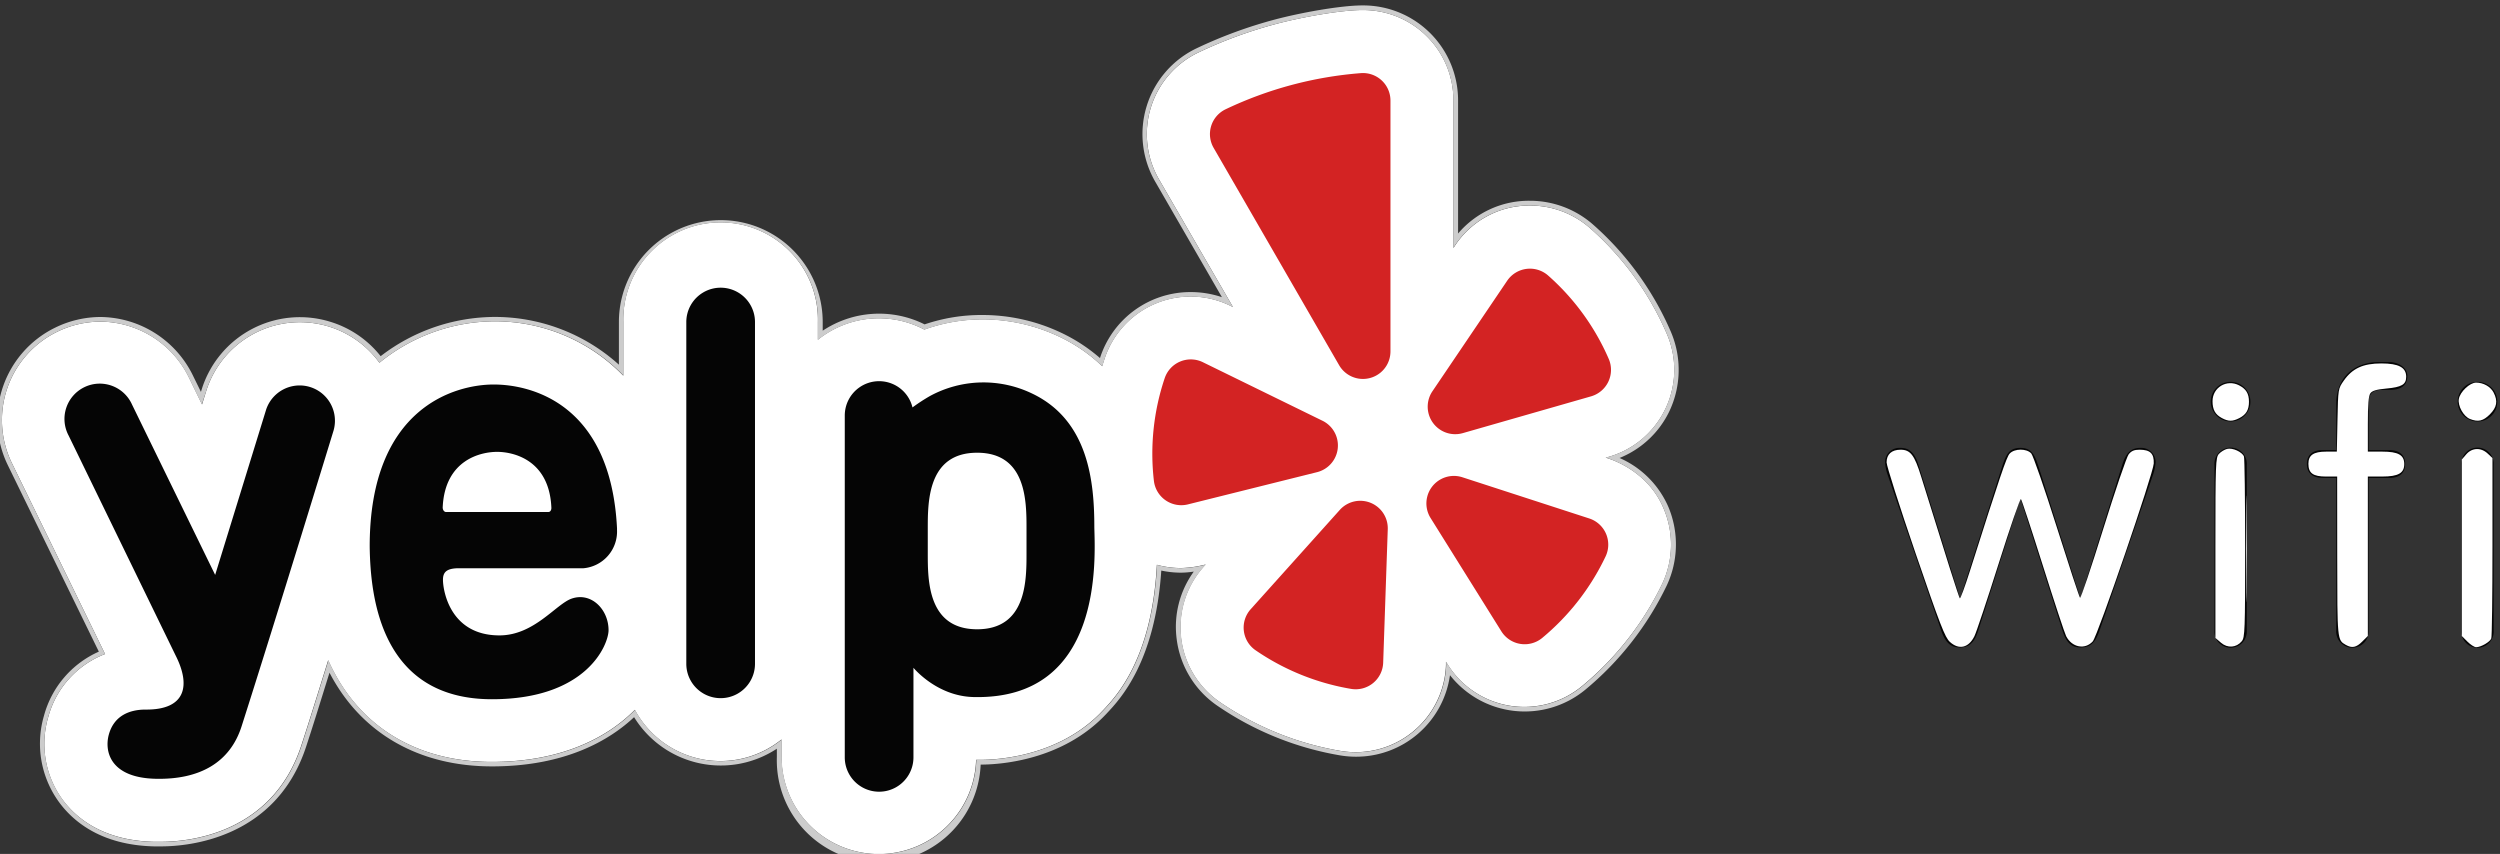 <?xml version="1.0" encoding="UTF-8" standalone="no"?>
<svg
   xmlns:dc="http://purl.org/dc/elements/1.1/"
   xmlns:cc="http://creativecommons.org/ns#"
   xmlns:rdf="http://www.w3.org/1999/02/22-rdf-syntax-ns#"
   xmlns:svg="http://www.w3.org/2000/svg"
   xmlns="http://www.w3.org/2000/svg"
   xmlns:sodipodi="http://sodipodi.sourceforge.net/DTD/sodipodi-0.dtd"
   xmlns:inkscape="http://www.inkscape.org/namespaces/inkscape"
   viewBox="0 0 490.66 167.59"
   version="1.1"
   id="svg3879"
   sodipodi:docname="logo.svg"
   inkscape:version="0.92.2 (5c3e80d, 2017-08-06)">
  <rect x="0" y="0" width="490.66" height="167.59" fill="#333333" stroke="none"/>
  <sodipodi:namedview
     pagecolor="#ffffff"
     bordercolor="#666666"
     borderopacity="1"
     objecttolerance="10"
     gridtolerance="10"
     guidetolerance="10"
     inkscape:pageopacity="0"
     inkscape:pageshadow="2"
     inkscape:window-width="1919"
     inkscape:window-height="1175"
     id="namedview3881"
     showgrid="false"
     inkscape:zoom="2.657451"
     inkscape:cx="235.63084"
     inkscape:cy="78.423868"
     inkscape:window-x="1441"
     inkscape:window-y="0"
     inkscape:window-maximized="0"
     inkscape:current-layer="svg3879" />
  <defs
     id="defs3861">
    <style
       id="style3859">.cls-1{fill:#fff;}.cls-2{fill:#ccc;}.cls-3,.cls-4{fill:#050505;}.cls-3,.cls-5{fill-rule:evenodd;}.cls-5{fill:#d32323;}</style>
  </defs>
  <title
     id="title3863">yelpwifi-onlight</title>
  <g
     id="Layer_2"
     data-name="Layer 2"
     transform="translate(-0.532,1.064)">
    <g
       id="Layer_1-2"
       data-name="Layer 1">
      <path
         class="cls-1"
         d="m 326.79,113.48 a 18.05,18.05 0 0 0 0.29,-14.65 c -3.26,-8 -11.41,-10.07 -11.41,-10.07 a 17.78,17.78 0 0 0 12,-24.31 58.43,58.43 0 0 0 -15.07,-20.74 17.81,17.81 0 0 0 -11.72,-4.43 h -0.09 a 17.5,17.5 0 0 0 -15,8.34 V 18.67 A 17.71,17.71 0 0 0 268,0.91 h -0.1 c -4.21,0 -12,1.4 -17.11,2.78 A 88,88 0 0 0 235.73,9.24 17.75,17.75 0 0 0 228,34.14 l 14.52,25.06 a 17.77,17.77 0 0 0 -25.16,10 q -0.27,0.8 -0.51,1.6 a 31.86,31.86 0 0 0 -8.5,-5.83 35.14,35.14 0 0 0 -15,-3.36 33.76,33.76 0 0 0 -11.41,2 19.11,19.11 0 0 0 -20.89,2 v -3.5 a 19.1,19.1 0 1 0 -38.19,0 V 72.68 A 35.07,35.07 0 0 0 97.43,62 36,36 0 0 0 75,70.13 19.28,19.28 0 0 0 41,75.69 l -0.81,2.62 -2.62,-5.38 a 19.49,19.49 0 0 0 -17.33,-10.87 19.46,19.46 0 0 0 -8.5,2 19.28,19.28 0 0 0 -8.87,25.78 L 21.15,127.3 A 18.37,18.37 0 0 0 10,139.67 a 18.56,18.56 0 0 0 2.81,16.22 c 2.68,3.63 7.95,8 17.86,8.26 h 1.43 c 5,0 21.78,-1.31 27.56,-18.9 1.62,-4.92 3.41,-10.74 5.28,-16.74 0.34,0.77 0.7,1.52 1.09,2.25 6,11.42 17,17.71 31,17.71 13.15,0 22.38,-4.44 28.09,-10.22 a 19.07,19.07 0 0 0 28.79,5.81 v 3.5 a 19.1,19.1 0 0 0 38.19,0.5 h 0.85 c 3.3,0 15.53,-0.63 24,-9.65 2.47,-2.64 9.64,-9.93 10.63,-28.63 a 17.73,17.73 0 0 0 4.72,0.64 21.29,21.29 0 0 0 4.86,-0.7 17.82,17.82 0 0 0 2.76,27 59.61,59.61 0 0 0 23.71,9.59 17.75,17.75 0 0 0 20.69,-16.89 v -0.61 l 0.32,0.52 a 17.76,17.76 0 0 0 26.36,4.28 59.61,59.61 0 0 0 15.79,-20.13 z"
         id="path3865"
         inkscape:connector-curvature="0"
         style="fill:#ffffff" />
      <path
         class="cls-2"
         d="M 318.39,88.82 A 18.5,18.5 0 0 0 328.24,79.5 19,19 0 0 0 328.48,64.09 59.33,59.33 0 0 0 313.18,43 18.73,18.73 0 0 0 300.86,38.34 h -0.09 A 18.19,18.19 0 0 0 286.7,44.77 V 18.67 A 18.62,18.62 0 0 0 268.05,0 h -0.11 c -4.29,0 -12.19,1.43 -17.35,2.81 a 88.94,88.94 0 0 0 -15.22,5.61 18.66,18.66 0 0 0 -8.11,26.17 l 13.09,22.67 a 19.14,19.14 0 0 0 -6.16,-1 18.64,18.64 0 0 0 -17.69,12.7 l -0.08,0.25 a 33.23,33.23 0 0 0 -7.68,-5 36.06,36.06 0 0 0 -15.38,-3.45 34.58,34.58 0 0 0 -11.36,1.84 20,20 0 0 0 -20,1.24 v -1.7 a 20,20 0 1 0 -40,0 v 8.37 A 36.33,36.33 0 0 0 97.46,61.14 36.89,36.89 0 0 0 75.24,68.84 20,20 0 0 0 65.39,62.1 20.18,20.18 0 0 0 40.1,75.42 l -0.13,0.43 -1.62,-3.31 a 20.41,20.41 0 0 0 -18.1,-11.39 20.37,20.37 0 0 0 -8.89,2.09 20.19,20.19 0 0 0 -9.29,27 l 17.86,36.59 a 19.23,19.23 0 0 0 -10.77,12.59 19.47,19.47 0 0 0 3,17 c 2.8,3.8 8.29,8.38 18.58,8.63 h 1.43 c 5.16,0 22.47,-1.41 28.43,-19.53 1.27,-3.85 2.63,-8.23 4.07,-12.86 l 0.53,-1.7 0.1,0.19 c 6.19,11.74 17.48,18.2 31.79,18.2 14.31,0 23,-5.07 27.89,-9.66 a 20,20 0 0 0 28.02,6.19 v 1.7 a 20.013,20.013 0 0 0 40,1.42 c 3.62,0 16,-0.73 24.64,-9.93 l 0.14,-0.15 c 2.61,-2.78 9.47,-10.07 10.67,-28 a 18.65,18.65 0 0 0 3.87,0.41 17.59,17.59 0 0 0 2.51,-0.21 18.46,18.46 0 0 0 -3.37,13.15 18.66,18.66 0 0 0 8,13.18 60.53,60.53 0 0 0 24.08,9.74 18.78,18.78 0 0 0 3.1,0.26 18.58,18.58 0 0 0 18.47,-16 18.67,18.67 0 0 0 26.56,2.85 60.53,60.53 0 0 0 16,-20.48 19,19 0 0 0 0.31,-15.38 18.55,18.55 0 0 0 -9.59,-9.62 z m -18.64,48.88 a 17.66,17.66 0 0 1 -15.06,-8.35 l -0.32,-0.52 v 0.61 a 17.75,17.75 0 0 1 -20.69,16.89 59.61,59.61 0 0 1 -23.71,-9.59 17.82,17.82 0 0 1 -2.76,-27 21.29,21.29 0 0 1 -4.86,0.7 17.73,17.73 0 0 1 -4.72,-0.64 c -1,18.7 -8.15,26 -10.63,28.63 -8.46,9 -20.69,9.65 -24,9.65 h -0.85 a 19.1,19.1 0 0 1 -38.19,-0.5 v -3.5 a 19.07,19.07 0 0 1 -28.79,-5.81 c -5.71,5.78 -14.94,10.22 -28.09,10.22 -14,0 -25,-6.29 -31,-17.71 -0.39,-0.73 -0.75,-1.48 -1.09,-2.25 -1.88,6 -3.67,11.82 -5.28,16.74 -5.78,17.59 -22.54,18.9 -27.56,18.9 H 30.72 C 20.8,163.93 15.53,159.55 12.86,155.91 A 18.56,18.56 0 0 1 10,139.67 18.37,18.37 0 0 1 21.15,127.3 L 2.87,89.84 a 19.28,19.28 0 0 1 8.87,-25.78 19.46,19.46 0 0 1 8.5,-2 19.49,19.49 0 0 1 17.29,10.87 L 40.15,78.31 41,75.69 A 19.28,19.28 0 0 1 75,70.13 36,36 0 0 1 97.43,62 35.07,35.07 0 0 1 122.88,72.63 V 62.14 a 19.1,19.1 0 1 1 38.19,0 v 3.5 a 19.11,19.11 0 0 1 20.89,-2 33.76,33.76 0 0 1 11.41,-2 35.14,35.14 0 0 1 15,3.36 31.86,31.86 0 0 1 8.5,5.83 q 0.24,-0.8 0.51,-1.6 a 17.77,17.77 0 0 1 25.16,-10 L 228,34.14 a 17.75,17.75 0 0 1 7.72,-24.9 88,88 0 0 1 15.06,-5.55 C 256,2.31 263.73,0.91 267.94,0.91 h 0.1 a 17.71,17.71 0 0 1 17.73,17.76 v 28.94 a 17.5,17.5 0 0 1 15,-8.34 h 0.09 a 17.81,17.81 0 0 1 11.72,4.43 58.43,58.43 0 0 1 15.07,20.74 17.78,17.78 0 0 1 -12,24.31 c 0,0 8.15,2.12 11.41,10.07 a 18.05,18.05 0 0 1 -0.29,14.65 59.61,59.61 0 0 1 -15.74,20.17 17.79,17.79 0 0 1 -11.28,4.06 z"
         id="path3867"
         inkscape:connector-curvature="0"
         style="fill:#cccccc" />
      <path
         class="cls-3"
         d="m 148.71,129.22 a 6.74,6.74 0 1 1 -13.48,0 V 62.14 a 6.74,6.74 0 1 1 13.48,0 z"
         id="path3869"
         inkscape:connector-curvature="0"
         style="fill:#050505;fill-rule:evenodd" />
      <path
         class="cls-4"
         d="m 90.35,110.46 h 24.72 a 7.23,7.23 0 0 0 6.56,-7.51 v -0.34 C 120.4,78 104.6,74.4 97.43,74.4 c -7.45,0 -24.34,4.4 -24.34,31.77 0.13,10.29 2.33,30 24,30 18.7,0 22.88,-10.8 22.88,-13.55 0,-4.06 -3.38,-7.51 -7.21,-6.21 -3.1,1.05 -7.36,7.23 -14.21,7.23 -9.81,0 -11.08,-9 -11.08,-10.88 -0.02,-1.61 0.81,-2.23 2.88,-2.3 z m -2.93,-12 c 0.45,-9.31 7.5,-10.84 10.68,-10.84 3.18,0 10.27,1.55 10.65,11 0,0.5 -0.27,0.8 -0.56,0.8 H 88 C 87.68,99.36 87.38,99 87.42,98.41 Z M 35,127.58 14,84.42 a 6.93,6.93 0 1 1 12.45,-6.07 l 16.31,33.42 10,-32.43 A 6.93,6.93 0 0 1 66,83.43 c 0,0 -11.28,36.89 -18.06,58.08 -2.24,7 -8.12,10.49 -16.93,10.27 -8.81,-0.22 -10.06,-5.35 -9.1,-8.74 1.06,-3.73 4.17,-4.85 7.22,-4.84 C 37,138.26 38,133.49 35,127.58 Z m 180.31,-25.15 c 0,-8.85 -1.09,-21 -12.26,-26.28 a 22,22 0 0 0 -20,0.51 35.61,35.61 0 0 0 -3.43,2.24 6.74,6.74 0 0 0 -13.29,1.59 v 67.09 a 6.74,6.74 0 1 0 13.48,0 V 130 c 0,0 4.53,5.55 11.74,5.74 25.58,0.64 23.9,-27.21 23.76,-33.31 z M 202,107.55 c 0,5.33 0,14.89 -9.69,14.89 -9.69,0 -9.69,-9.57 -9.69,-14.89 v -4.87 c 0,-5.33 0,-14.89 9.69,-14.89 9.69,0 9.69,9.56 9.69,14.89 z"
         id="path3871"
         inkscape:connector-curvature="0"
         style="fill:#050505" />
      <path
         class="cls-5"
         d="M 236.56,70 260.1,81.52 A 5.4,5.4 0 0 1 259,91.61 l -25.41,6.34 A 5.41,5.41 0 0 1 227,93.3 46.46,46.46 0 0 1 229.12,73.16 5.4,5.4 0 0 1 236.56,70 Z M 246,118.5 263.5,99 a 5.4,5.4 0 0 1 9.4,3.8 L 272,129 a 5.4,5.4 0 0 1 -6.3,5.14 46.89,46.89 0 0 1 -18.76,-7.59 5.4,5.4 0 0 1 -0.94,-8.05 z m 41.53,-25.9 24.91,8.09 a 5.4,5.4 0 0 1 3.21,7.46 46.89,46.89 0 0 1 -12.45,16 5.4,5.4 0 0 1 -8,-1.3 l -13.88,-22.22 a 5.4,5.4 0 0 1 6.21,-8.03 z m 25.32,-15.89 -25.18,7.22 a 5.4,5.4 0 0 1 -6,-8.21 L 296.36,54 a 5.4,5.4 0 0 1 8,-1 46.46,46.46 0 0 1 11.91,16.38 5.41,5.41 0 0 1 -3.42,7.33 z M 254,15.62 a 75.36,75.36 0 0 0 -12.94,4.77 5.4,5.4 0 0 0 -2.31,7.61 l 24.61,42.62 a 5.4,5.4 0 0 0 10.07,-2.7 V 18.67 A 5.4,5.4 0 0 0 267.62,13.29 75.36,75.36 0 0 0 254,15.62 Z"
         id="path3873"
         inkscape:connector-curvature="0"
         style="fill:#d32323;fill-rule:evenodd" />
      <path
         class="cls-4"
         d="m 371,92.1 a 9.24,9.24 0 0 1 -0.5,-2.45 2.81,2.81 0 0 1 3,-2.81 c 1.37,0 2.66,0.5 3.53,3.24 l 8.14,26.14 h 0.14 l 8,-25.2 c 0.86,-2.74 1.44,-4.18 3.74,-4.18 2.3,0 2.88,1.44 3.74,4.18 l 8,25.2 h 0.14 l 8.14,-26.14 c 0.86,-2.74 2.16,-3.24 3.53,-3.24 a 2.81,2.81 0 0 1 3,2.81 9.26,9.26 0 0 1 -0.5,2.45 l -10.51,30.6 c -0.86,2.45 -1.87,3.31 -3.67,3.31 -1.8,0 -2.81,-0.86 -3.6,-3.31 L 397.11,96.85 H 397 l -8.21,25.85 c -0.79,2.45 -1.87,3.31 -3.6,3.31 -1.73,0 -2.81,-0.86 -3.67,-3.31 z m 67.32,-18.22 a 3.89,3.89 0 1 1 -3.89,3.89 3.87,3.87 0 0 1 3.89,-3.89 z m 3.17,48.75 a 3.18,3.18 0 1 1 -6.34,0 V 90.22 a 3.18,3.18 0 1 1 6.34,0 z m 23.9,0 a 3.18,3.18 0 1 1 -6.34,0 V 92.74 h -2.59 c -2.09,0 -3.17,-1 -3.17,-2.74 0,-1.74 1.08,-2.74 3.17,-2.74 h 2.59 v -9 c 0,-5.54 3.82,-8.28 8.42,-8.28 h 1.94 c 1.66,0 3.6,1 3.6,2.74 0,1.74 -1.08,2.74 -3.46,2.74 H 468 c -1.94,0 -2.59,0.94 -2.59,2.52 v 9.29 h 4 c 2.09,0 3.17,1 3.17,2.74 0,1.74 -1.08,2.74 -3.17,2.74 h -4 z m 21.39,-48.75 a 3.89,3.89 0 1 1 -3.89,3.89 3.87,3.87 0 0 1 3.89,-3.89 z m 3.17,48.75 a 3.18,3.18 0 1 1 -6.34,0 V 90.22 a 3.18,3.18 0 1 1 6.34,0 z"
         id="path3875"
         inkscape:connector-curvature="0"
         style="fill:#050505" />
    </g>
  </g>
  <path
     style="fill:#ffffff;stroke-width:0.376"
     d="m 382.696,125.987 c -0.974,-0.889 -1.931,-3.362 -6.779,-17.516 -3.105,-9.065 -5.646,-17.04 -5.646,-17.722 0,-1.589 0.989,-2.486 2.743,-2.486 1.931,0 2.722,1.031 4.032,5.254 5.011,16.155 7.421,23.742 7.597,23.918 0.114,0.114 1.003,-2.297 1.976,-5.358 5.997,-18.865 7.193,-22.393 7.82,-23.066 0.937,-1.006 3.321,-1.015 4.224,-0.017 0.364,0.402 2.608,6.88 4.986,14.393 2.378,7.514 4.441,13.787 4.585,13.94 0.143,0.153 2.188,-5.915 4.544,-13.485 2.356,-7.569 4.605,-14.172 4.999,-14.672 0.528,-0.671 1.083,-0.909 2.121,-0.909 2.109,0 2.879,0.741 2.805,2.698 -0.074,1.962 -11.007,33.857 -11.971,34.922 -1.535,1.697 -4.087,1.195 -5.226,-1.028 -0.291,-0.567 -2.344,-6.789 -4.563,-13.825 -2.219,-7.037 -4.157,-12.926 -4.306,-13.087 -0.149,-0.161 -2.107,5.512 -4.35,12.606 -2.243,7.094 -4.396,13.54 -4.784,14.325 -1.135,2.292 -3.034,2.732 -4.808,1.114 z"
     id="path3885"
     inkscape:connector-curvature="0" />
  <path
     style="fill:#ffffff;stroke-width:0.376"
     d="m 440.812,107.642 c 8e-5,-9.313 0.049,-13.07 0.109,-8.347 0.06,4.723 0.06,12.343 -1.5e-4,16.934 -0.06,4.591 -0.109,0.727 -0.109,-8.587 z"
     id="path3887"
     inkscape:connector-curvature="0" />
  <path
     style="fill:#ffffff;stroke-width:0.376"
     d="m 435.903,126.148 -1.096,-0.943 v -17.679 c 0,-16.581 0.043,-17.726 0.686,-18.437 0.377,-0.417 1.099,-0.862 1.603,-0.988 1.059,-0.266 2.965,0.596 3.31,1.496 0.129,0.335 0.234,8.451 0.234,18.035 0,16.043 -0.052,17.488 -0.659,18.219 -1.067,1.285 -2.785,1.411 -4.078,0.298 z"
     id="path3889"
     inkscape:connector-curvature="0" />
  <path
     style="fill:#ffffff;stroke-width:0.376"
     d="m 436.039,82.032 c -1.284,-0.697 -1.797,-1.636 -1.797,-3.289 0,-2.707 2.783,-4.371 5.211,-3.115 1.388,0.718 1.938,1.634 1.938,3.228 0,1.575 -0.548,2.509 -1.874,3.195 -1.358,0.702 -2.159,0.698 -3.479,-0.018 z"
     id="path3891"
     inkscape:connector-curvature="0" />
  <path
     style="fill:#ffffff;stroke-width:0.376"
     d="m 460.395,126.567 c -1.677,-0.962 -1.669,-0.877 -1.681,-17.326 l -0.012,-15.711 h -2.199 c -2.532,0 -3.445,-0.666 -3.445,-2.511 0,-1.692 1.007,-2.381 3.478,-2.381 h 2.102 l 0.126,-6.178 c 0.126,-6.169 0.128,-6.18 1.255,-7.779 1.685,-2.39 3.793,-3.353 7.346,-3.353 3.404,0 4.883,0.793 4.883,2.615 0,1.517 -0.868,2.035 -3.871,2.311 -1.935,0.177 -2.787,0.428 -3.153,0.929 -0.363,0.496 -0.502,2.178 -0.502,6.07 v 5.384 h 2.822 c 3.146,0 4.327,0.668 4.327,2.446 0,1.778 -1.182,2.446 -4.327,2.446 h -2.822 v 15.645 15.645 l -1.1,1.1 c -1.172,1.172 -2.015,1.341 -3.228,0.645 z"
     id="path3893"
     inkscape:connector-curvature="0" />
  <path
     style="fill:#ffffff;stroke-width:0.376"
     d="m 484.261,125.922 -1.1,-1.1 V 107.504 90.186 l 0.881,-1.024 c 1.132,-1.316 2.89,-1.376 4.202,-0.144 l 0.938,0.881 V 107.301 c 0,9.571 -0.105,17.676 -0.234,18.011 -0.263,0.686 -2.045,1.71 -2.975,1.71 -0.337,0 -1.107,-0.495 -1.712,-1.1 z"
     id="path3895"
     inkscape:connector-curvature="0" />
  <path
     style="fill:#ffffff;stroke-width:0.376"
     d="m 484.763,82.231 c -1.271,-0.511 -2.423,-2.591 -2.182,-3.94 0.25,-1.397 2.159,-3.199 3.39,-3.199 1.426,0 2.838,0.798 3.427,1.936 0.874,1.69 0.665,2.903 -0.743,4.311 -1.304,1.304 -2.3,1.533 -3.892,0.892 z"
     id="path3897"
     inkscape:connector-curvature="0" />
</svg>
